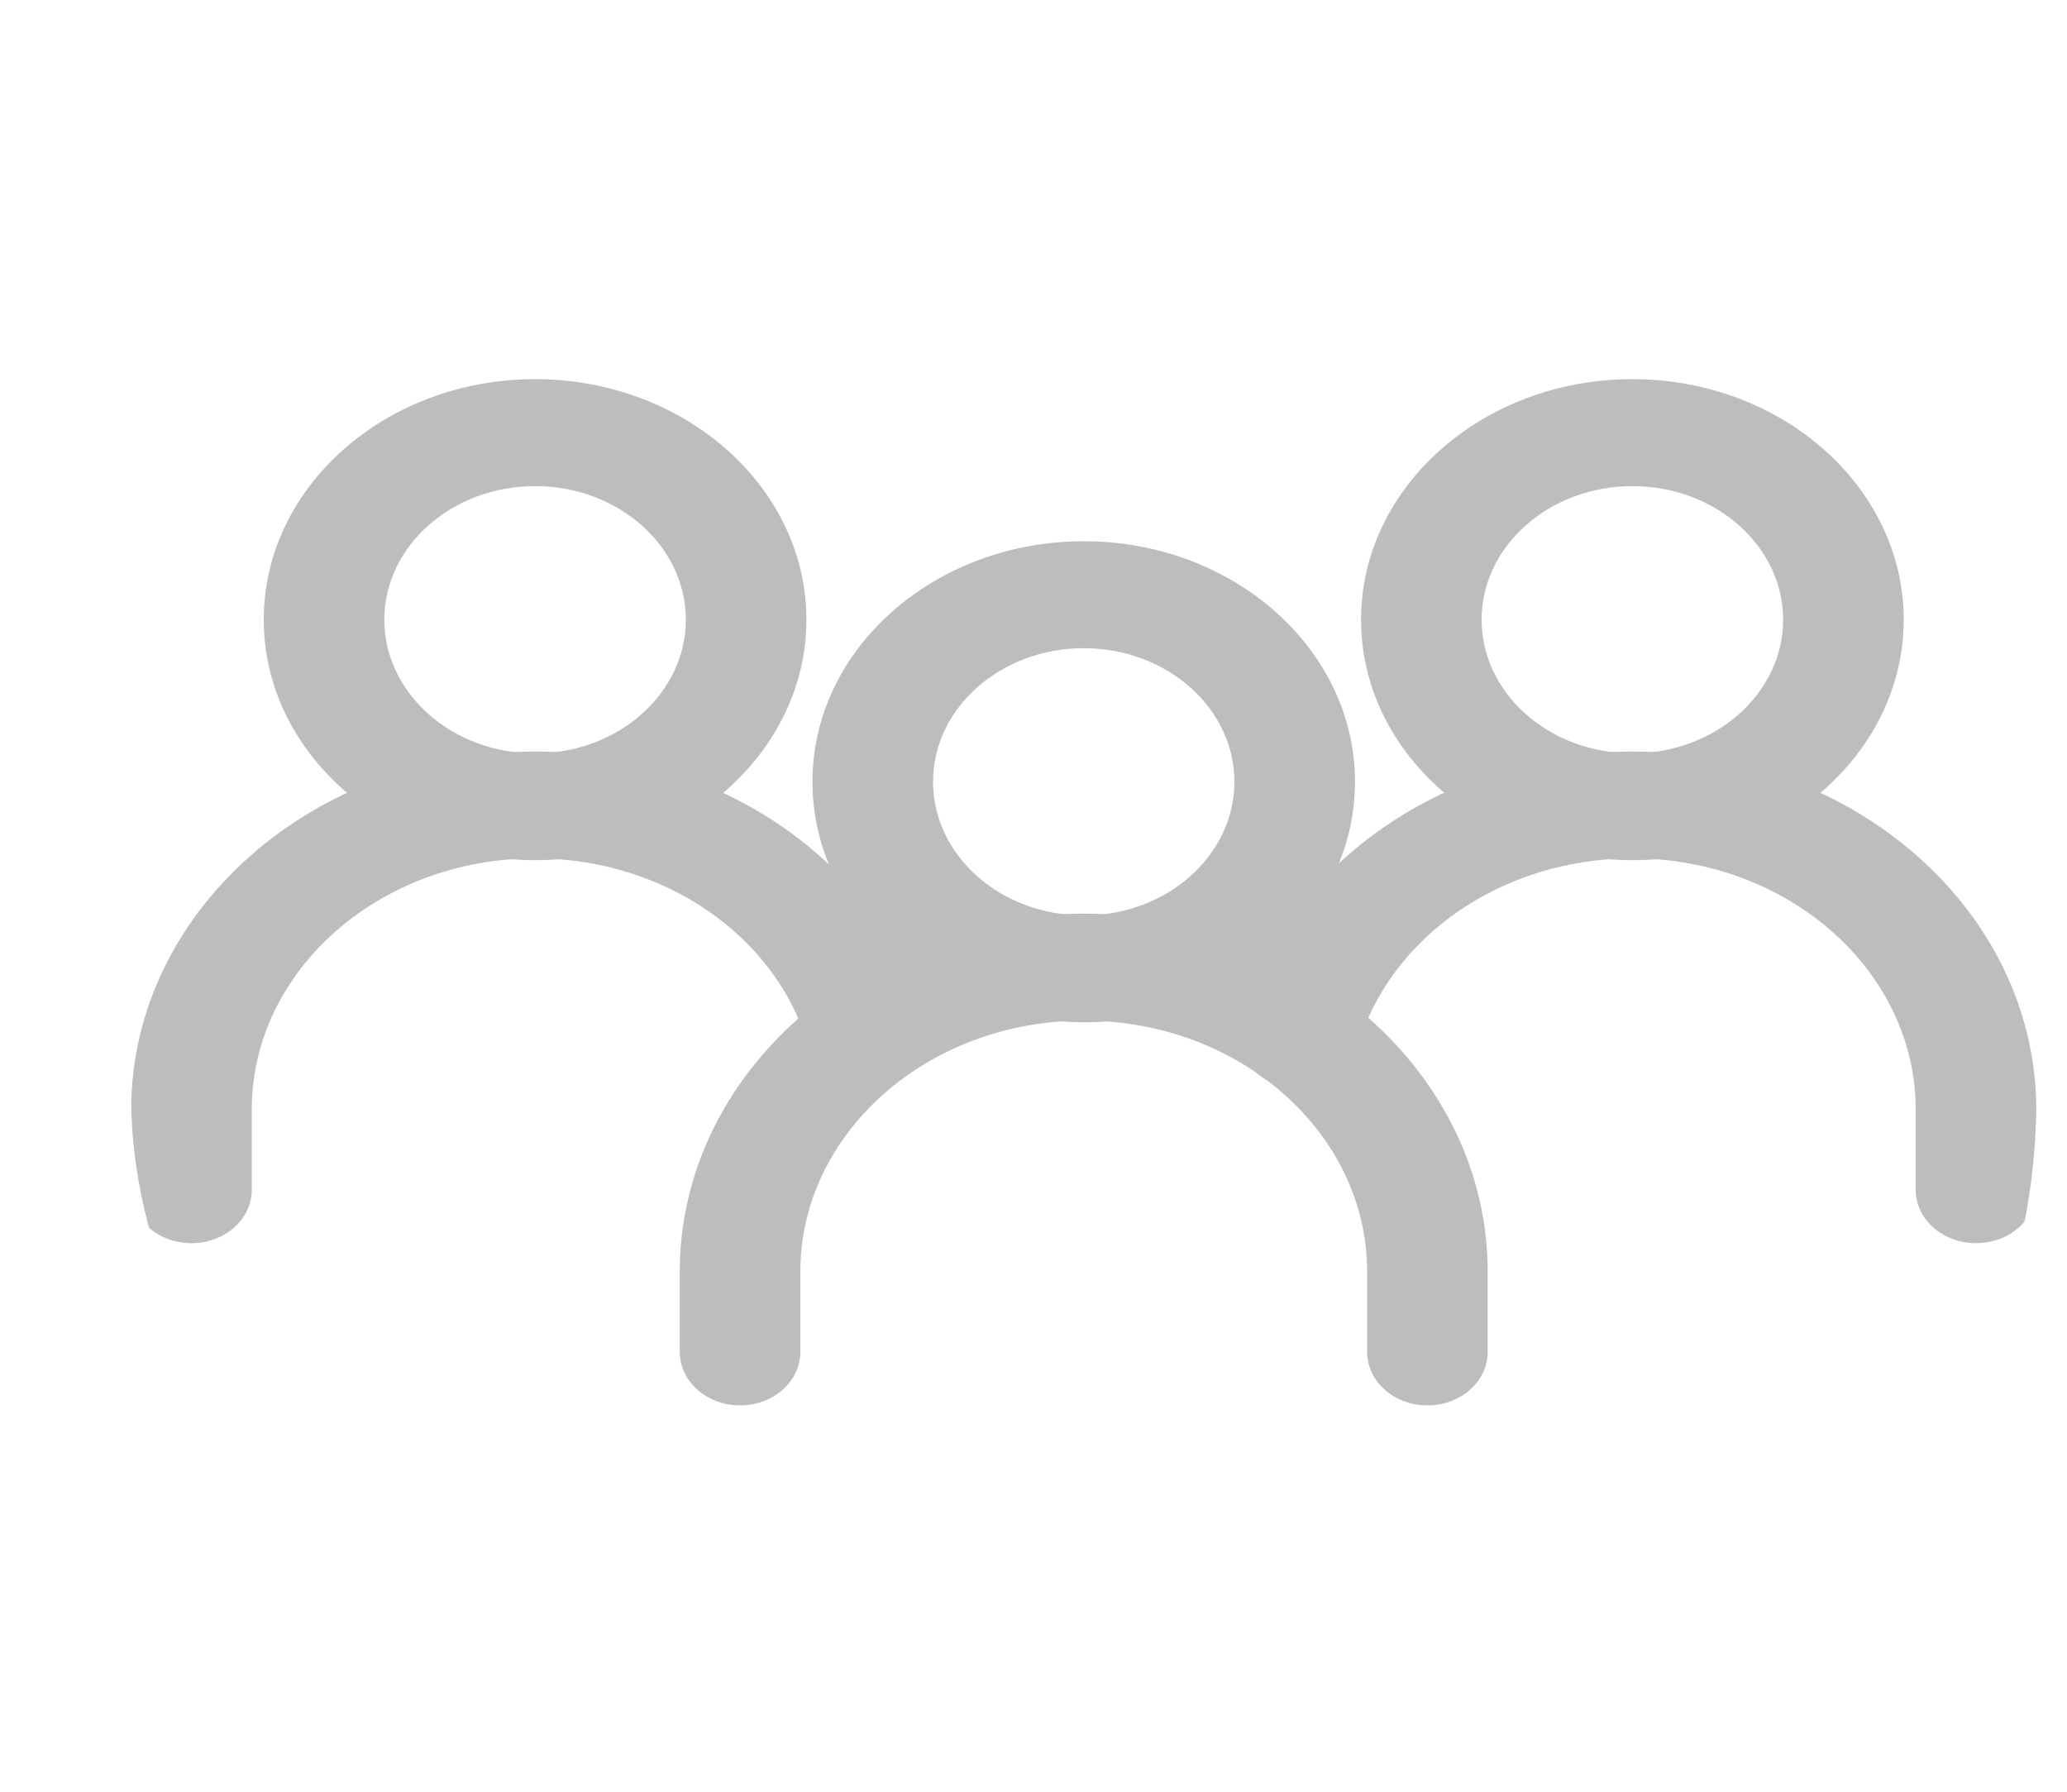 <svg width="15" height="13" viewBox="0 0 15 13" fill="none" xmlns="http://www.w3.org/2000/svg">
<g clip-path="url(#clip0)">
<path d="M7.865 3.927C6.779 3.927 5.896 4.71 5.896 5.672C5.896 6.635 6.779 7.417 7.865 7.417C8.95 7.417 9.833 6.635 9.833 5.672C9.833 4.71 8.95 3.927 7.865 3.927ZM7.865 6.642C7.261 6.642 6.771 6.207 6.771 5.672C6.771 5.138 7.261 4.703 7.865 4.703C8.468 4.703 8.958 5.138 8.958 5.672C8.958 6.207 8.468 6.642 7.865 6.642Z" fill="#BDBDBD"/>
<path d="M7.864 6.629C6.248 6.629 4.933 7.794 4.933 9.227V9.809C4.933 10.023 5.129 10.197 5.371 10.197C5.612 10.197 5.808 10.023 5.808 9.809V9.227C5.808 8.222 6.731 7.405 7.864 7.405C8.998 7.405 9.921 8.222 9.921 9.227V9.809C9.921 10.023 10.117 10.197 10.358 10.197C10.6 10.197 10.796 10.023 10.796 9.809V9.227C10.796 7.794 9.481 6.629 7.864 6.629Z" fill="#BDBDBD"/>
<path d="M11.846 2.751C10.76 2.751 9.877 3.534 9.877 4.496C9.877 5.458 10.76 6.241 11.846 6.241C12.932 6.241 13.815 5.458 13.815 4.496C13.815 3.534 12.931 2.751 11.846 2.751ZM11.846 5.466C11.243 5.466 10.752 5.031 10.752 4.496C10.752 3.962 11.243 3.527 11.846 3.527C12.449 3.527 12.94 3.962 12.94 4.496C12.94 5.031 12.449 5.466 11.846 5.466Z" fill="#BDBDBD"/>
<path d="M11.846 5.453C10.505 5.453 9.335 6.258 9.001 7.411C8.941 7.619 9.082 7.83 9.316 7.883C9.55 7.937 9.789 7.812 9.849 7.604C10.084 6.794 10.905 6.228 11.846 6.228C12.98 6.228 13.902 7.046 13.902 8.051V8.633C13.902 8.847 14.098 9.02 14.34 9.02C14.582 9.02 14.777 8.847 14.777 8.633V8.051C14.777 6.618 13.462 5.453 11.846 5.453Z" fill="#BDBDBD"/>
<path d="M3.883 2.751C2.797 2.751 1.914 3.534 1.914 4.496C1.914 5.458 2.798 6.241 3.883 6.241C4.969 6.241 5.852 5.458 5.852 4.496C5.852 3.534 4.969 2.751 3.883 2.751ZM3.883 5.466C3.28 5.466 2.789 5.031 2.789 4.496C2.789 3.962 3.28 3.527 3.883 3.527C4.486 3.527 4.977 3.962 4.977 4.496C4.977 5.031 4.486 5.466 3.883 5.466Z" fill="#BDBDBD"/>
<path d="M6.713 7.399C6.381 6.253 5.217 5.453 3.883 5.453C2.267 5.453 0.952 6.618 0.952 8.051V8.633C0.952 8.847 1.147 9.02 1.389 9.02C1.631 9.02 1.827 8.847 1.827 8.633V8.051C1.827 7.046 2.749 6.228 3.883 6.228C4.818 6.228 5.633 6.789 5.866 7.591C5.926 7.799 6.163 7.923 6.398 7.871C6.632 7.817 6.773 7.606 6.713 7.399Z" fill="#BDBDBD"/>
</g>
<defs>
<clipPath id="clip0">
<rect x="0.952" y="0.347" width="13.826" height="12.254" rx="4.628" fill="white"/>
</clipPath>
</defs>
</svg>
